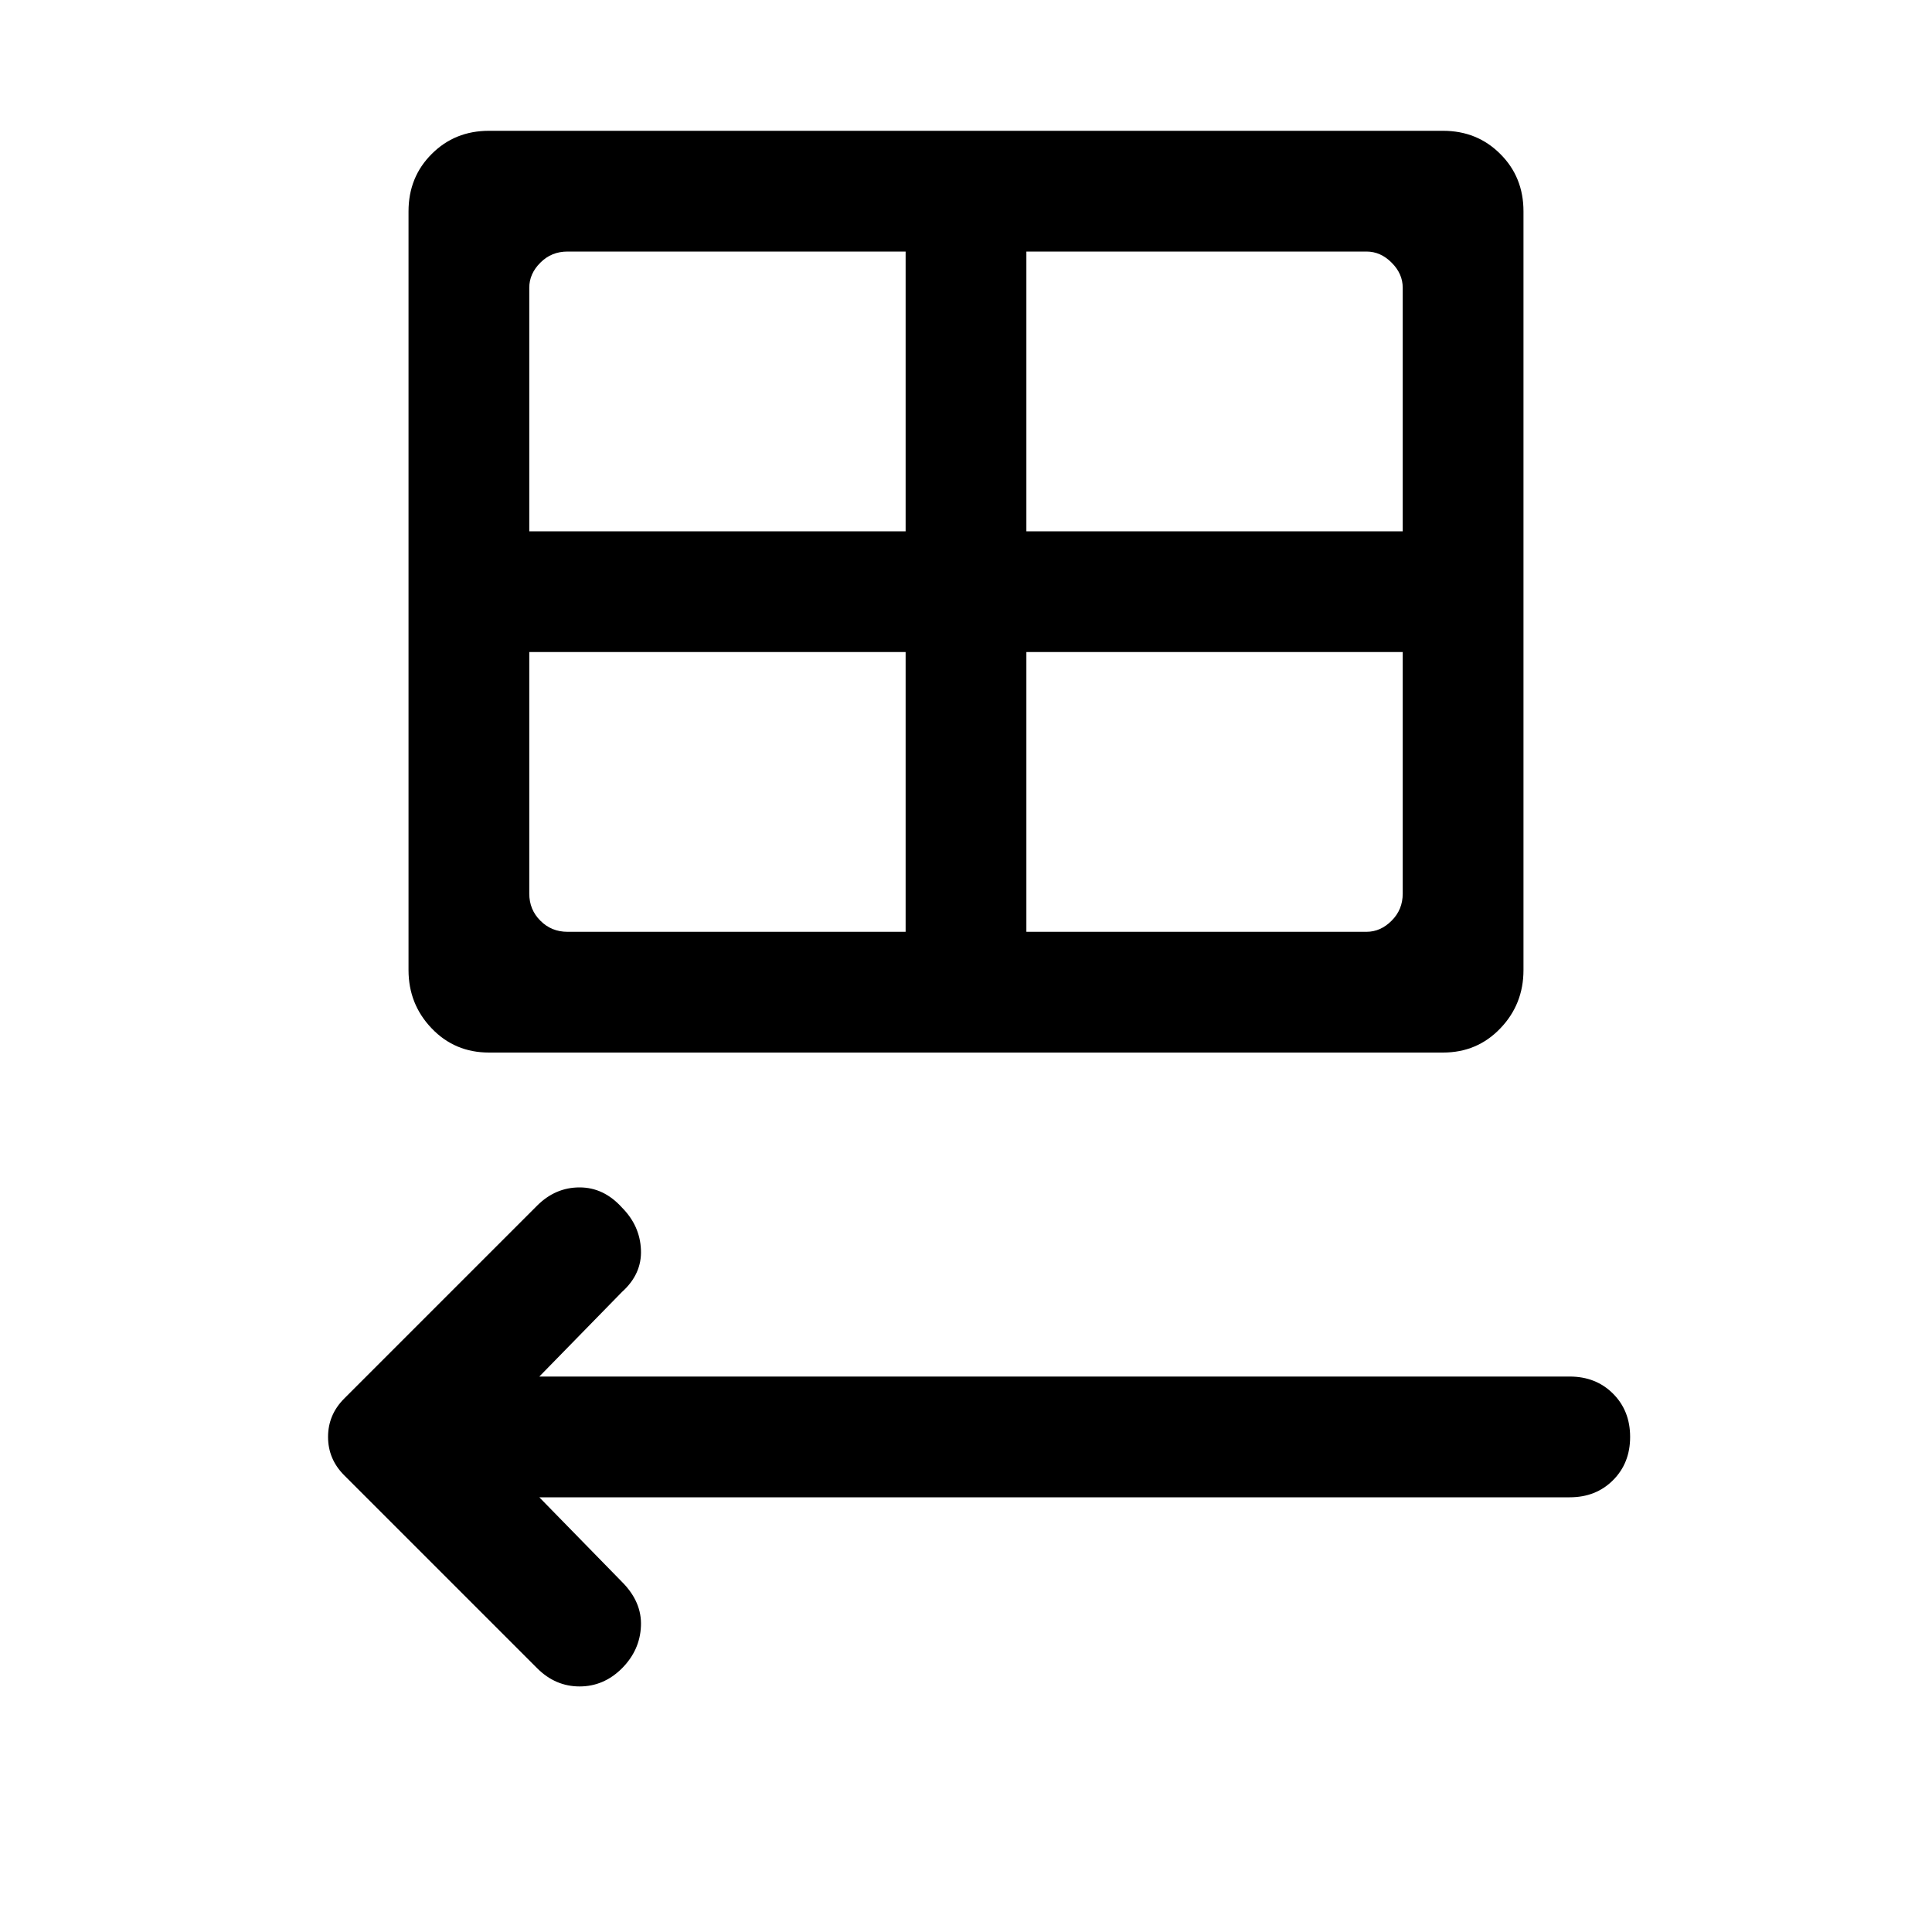 <svg xmlns="http://www.w3.org/2000/svg" height="20" width="20"><path d="m5.562 17.271-2-2q-.166-.167-.166-.396t.166-.396l2-2q.188-.187.438-.187t.438.208q.187.188.197.438.011.25-.197.437l-.855.875H16.25q.271 0 .448.177t.177.448q0 .271-.177.448t-.448.177H5.583l.855.875q.208.208.197.458-.01.25-.197.438-.188.187-.438.187t-.438-.187Zm-.5-6.375q-.354 0-.593-.25-.24-.25-.24-.604V2.188q0-.355.24-.594.239-.24.593-.24h9.876q.354 0 .593.24.24.239.24.594v7.854q0 .354-.24.604-.239.25-.593.25ZM5.479 5.5h3.896V2.604h-3.5q-.167 0-.281.115-.115.114-.115.26Zm5.146 0h3.896V2.979q0-.146-.115-.26-.114-.115-.26-.115h-3.521Zm-1.25 4.146V6.75H5.479v2.5q0 .167.115.281.114.115.281.115Zm1.25 0h3.521q.146 0 .26-.115.115-.114.115-.281v-2.5h-3.896Z"/></svg>
